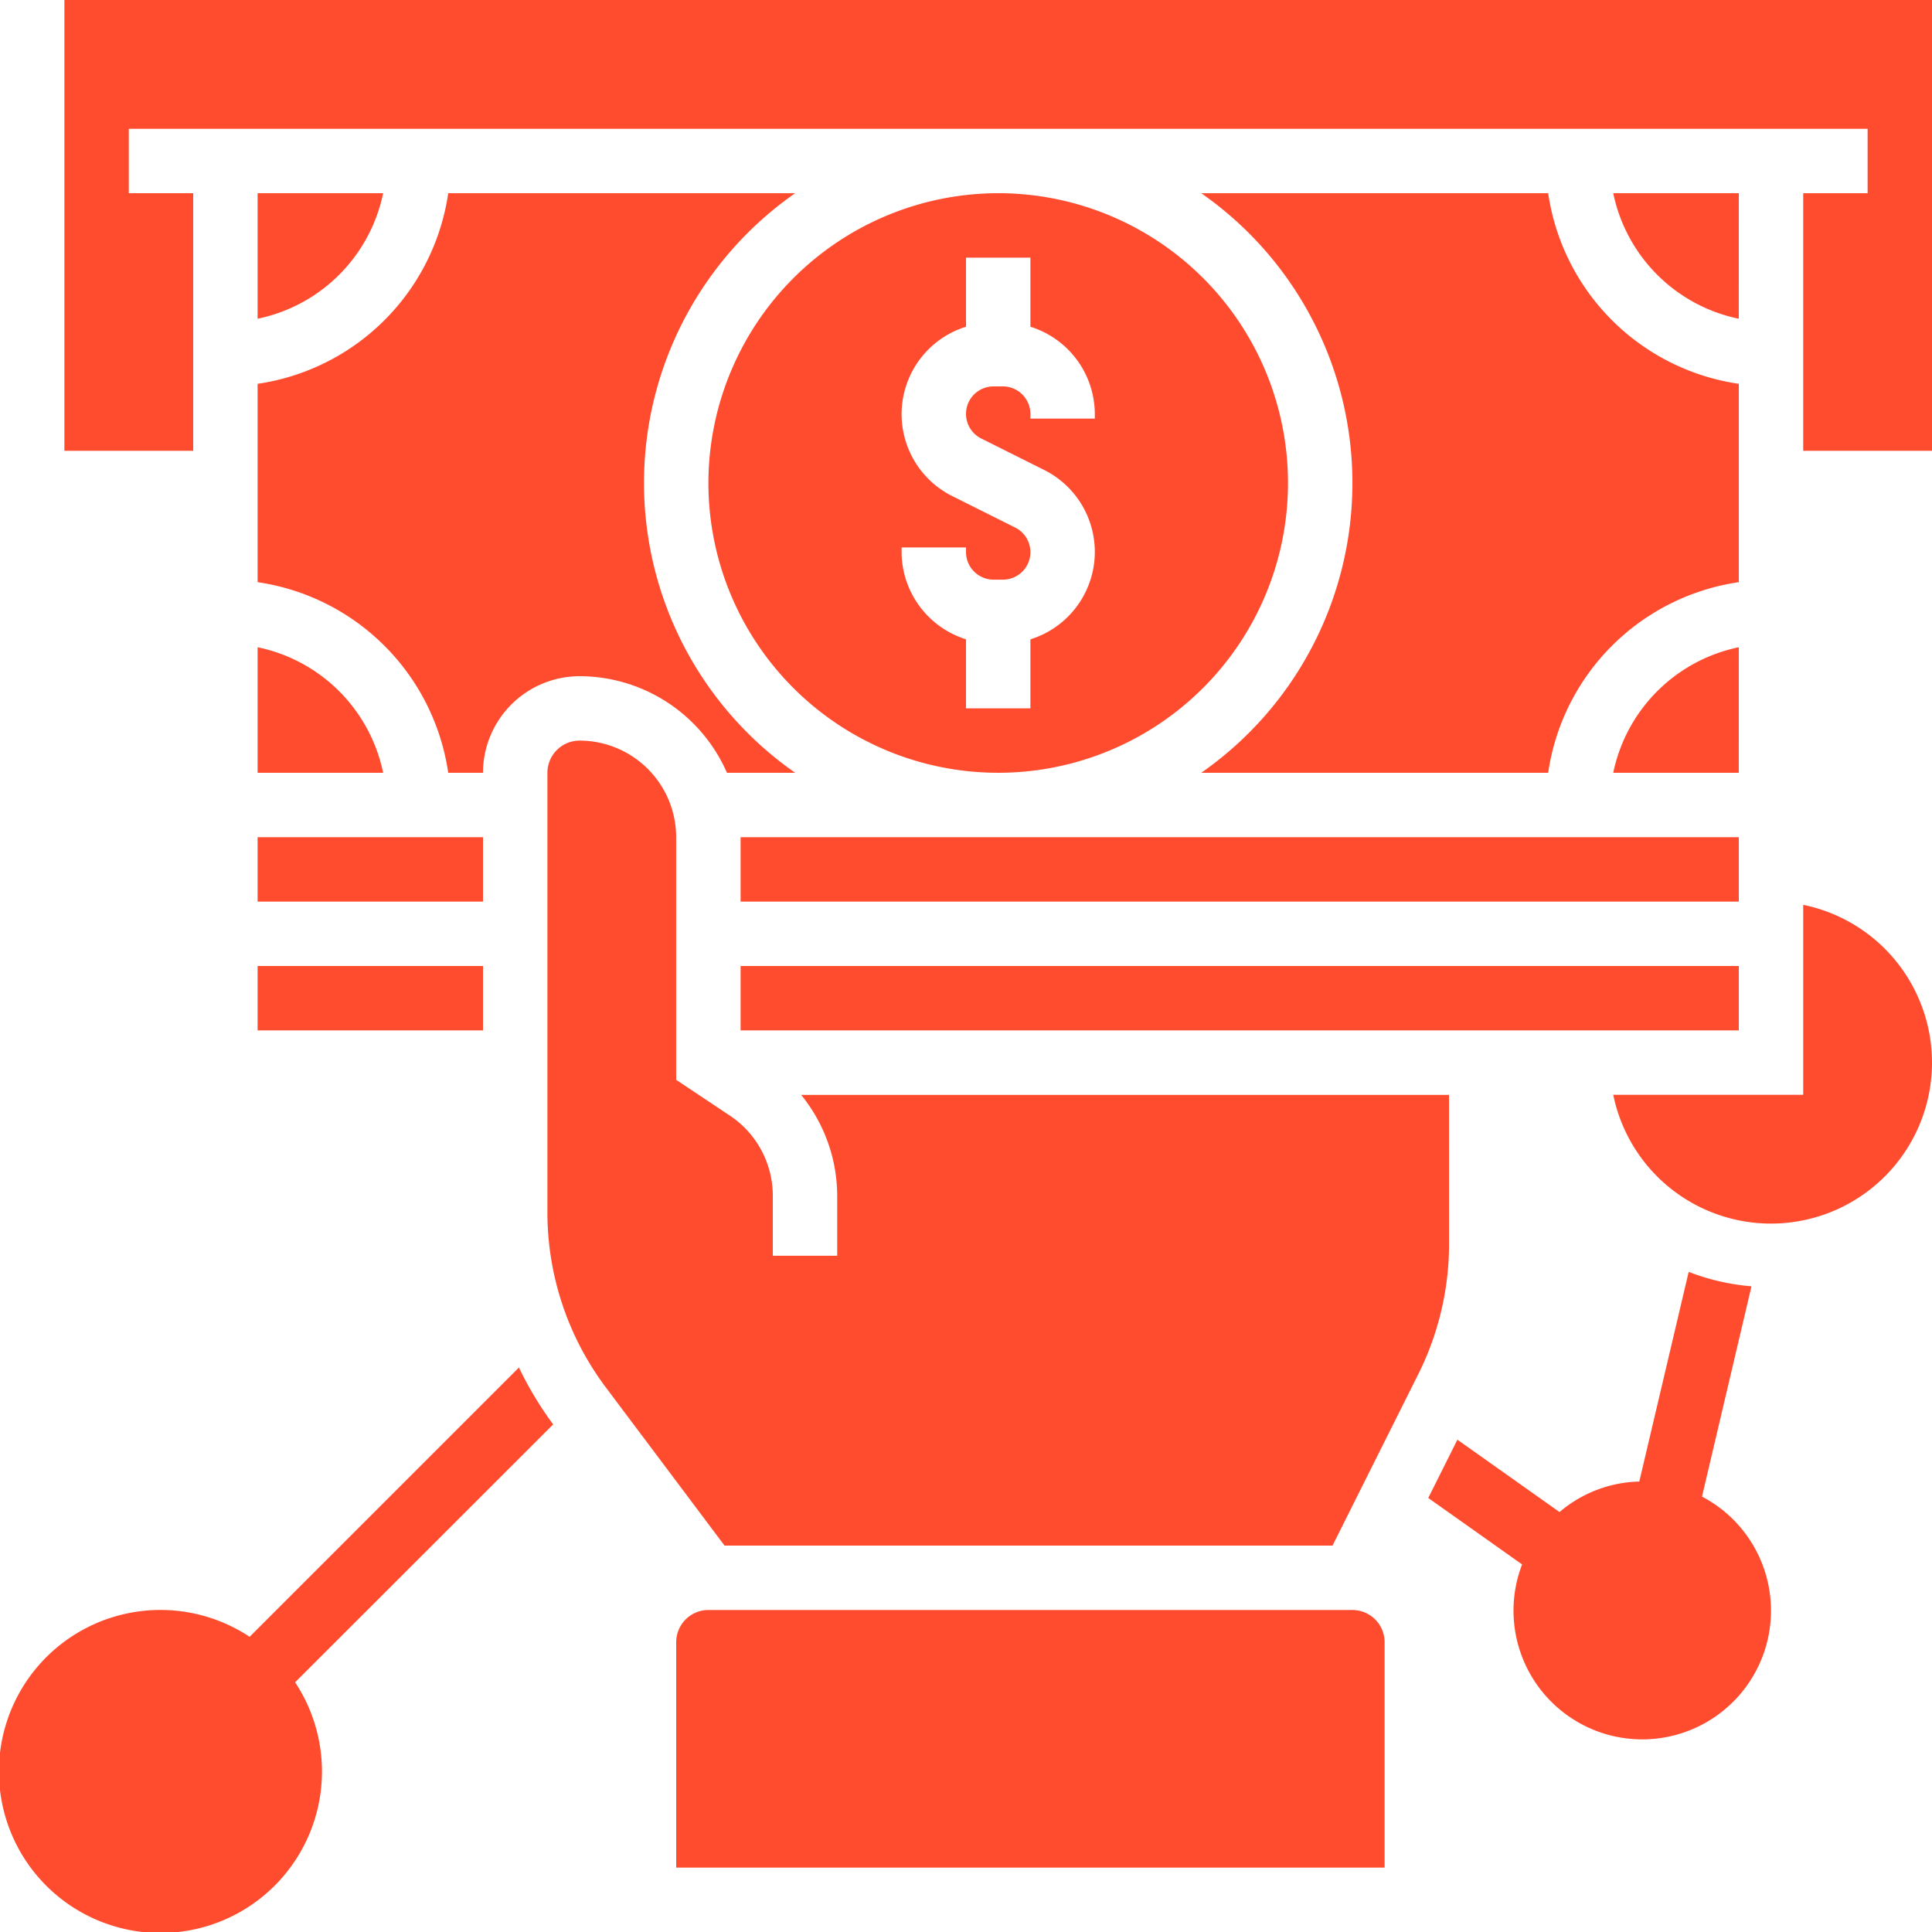 <svg xmlns="http://www.w3.org/2000/svg" width="118.883" height="118.883" viewBox="0 0 118.883 118.883">
  <g id="pending-reimbursements" transform="translate(-1 -3)">
    <path id="Path_163" data-name="Path 163" d="M62.2,56.327l3.045-12.94a13.809,13.809,0,0,1-3.864-.888L58.342,55.4a7.846,7.846,0,0,0-4.908,1.878l-6.285-4.452-1.793,3.586L51.13,60.5A7.922,7.922,0,1,0,62.2,56.327Z" transform="translate(43.53 38.764)" fill="#ff4c2f"/>
    <path id="Path_164" data-name="Path 164" d="M9,32.935a13.879,13.879,0,0,1,11.73,11.73h2.14a5.951,5.951,0,0,1,5.944-5.944,9.913,9.913,0,0,1,9.067,5.944h4.2A21.743,21.743,0,0,1,42.079,9H20.73A13.879,13.879,0,0,1,9,20.73Z" transform="translate(7.851 5.888)" fill="#ff4c2f"/>
    <path id="Path_165" data-name="Path 165" d="M9,9v7.725A9.938,9.938,0,0,0,16.725,9Z" transform="translate(7.851 5.888)" fill="#ff4c2f"/>
    <path id="Path_166" data-name="Path 166" d="M59.654,9H38.305a21.743,21.743,0,0,1,0,35.665H59.654a13.879,13.879,0,0,1,11.73-11.73V20.73A13.879,13.879,0,0,1,59.654,9Z" transform="translate(36.611 5.888)" fill="#ff4c2f"/>
    <path id="Path_167" data-name="Path 167" d="M58.826,9H51.1a9.938,9.938,0,0,0,7.725,7.725Z" transform="translate(49.169 5.888)" fill="#ff4c2f"/>
    <path id="Path_168" data-name="Path 168" d="M9,29H22.87v3.963H9Z" transform="translate(7.851 25.516)" fill="#ff4c2f"/>
    <path id="Path_169" data-name="Path 169" d="M9,33H22.87v3.963H9Z" transform="translate(7.851 29.442)" fill="#ff4c2f"/>
    <path id="Path_170" data-name="Path 170" d="M24,29H85.423v3.963H24Z" transform="translate(22.572 25.516)" fill="#ff4c2f"/>
    <path id="Path_171" data-name="Path 171" d="M9,30.826h7.725A9.938,9.938,0,0,0,9,23.1Z" transform="translate(7.851 19.727)" fill="#ff4c2f"/>
    <path id="Path_172" data-name="Path 172" d="M73.479,47.8H33.613a9.875,9.875,0,0,1,2.219,6.224V57.7H31.87V54.019a5.929,5.929,0,0,0-2.647-4.946l-3.3-2.2V31.944A5.951,5.951,0,0,0,19.981,26,1.983,1.983,0,0,0,18,27.981v27.08a17.958,17.958,0,0,0,3.566,10.7L28.9,75.535H66.31L71.6,64.962a17.911,17.911,0,0,0,1.882-7.975Z" transform="translate(16.684 22.572)" fill="#ff4c2f"/>
    <path id="Path_173" data-name="Path 173" d="M62.789,31.1V42.789H51.1A9.907,9.907,0,1,0,62.789,31.1Z" transform="translate(49.169 27.578)" fill="#ff4c2f"/>
    <path id="Path_174" data-name="Path 174" d="M24,33H85.423v3.963H24Z" transform="translate(22.572 29.442)" fill="#ff4c2f"/>
    <path id="Path_175" data-name="Path 175" d="M63.609,53H23.981A1.983,1.983,0,0,0,22,54.981v13.87H65.591V54.981A1.983,1.983,0,0,0,63.609,53Z" transform="translate(20.609 49.069)" fill="#ff4c2f"/>
    <path id="Path_176" data-name="Path 176" d="M3,3V30.739h7.926V14.888H6.963V10.926H113.958v3.963h-3.963V30.739h7.926V3Z" transform="translate(1.963)" fill="#ff4c2f"/>
    <path id="Path_177" data-name="Path 177" d="M58.826,23.1A9.938,9.938,0,0,0,51.1,30.826h7.725Z" transform="translate(49.169 19.727)" fill="#ff4c2f"/>
    <path id="Path_178" data-name="Path 178" d="M23,26.832A17.832,17.832,0,1,0,40.832,9,17.853,17.853,0,0,0,23,26.832ZM46.777,22.58v.289H42.814V22.58a1.7,1.7,0,0,0-1.692-1.692h-.577a1.692,1.692,0,0,0-.757,3.206l3.862,1.932a5.634,5.634,0,0,1-.836,10.426V40.7H38.851v-4.25a5.645,5.645,0,0,1-3.963-5.368V30.8h3.963v.289a1.7,1.7,0,0,0,1.692,1.692h.577a1.692,1.692,0,0,0,.757-3.206l-3.862-1.932a5.634,5.634,0,0,1,.836-10.426v-4.25h3.963v4.25A5.645,5.645,0,0,1,46.777,22.58Z" transform="translate(21.591 5.888)" fill="#ff4c2f"/>
    <path id="Path_179" data-name="Path 179" d="M32.932,45.469,16.36,62.039a9.939,9.939,0,1,0,2.8,2.8L35.038,48.97A21.738,21.738,0,0,1,32.932,45.469Z" transform="translate(0 41.679)" fill="#ff4c2f"/>
  </g>
</svg>
